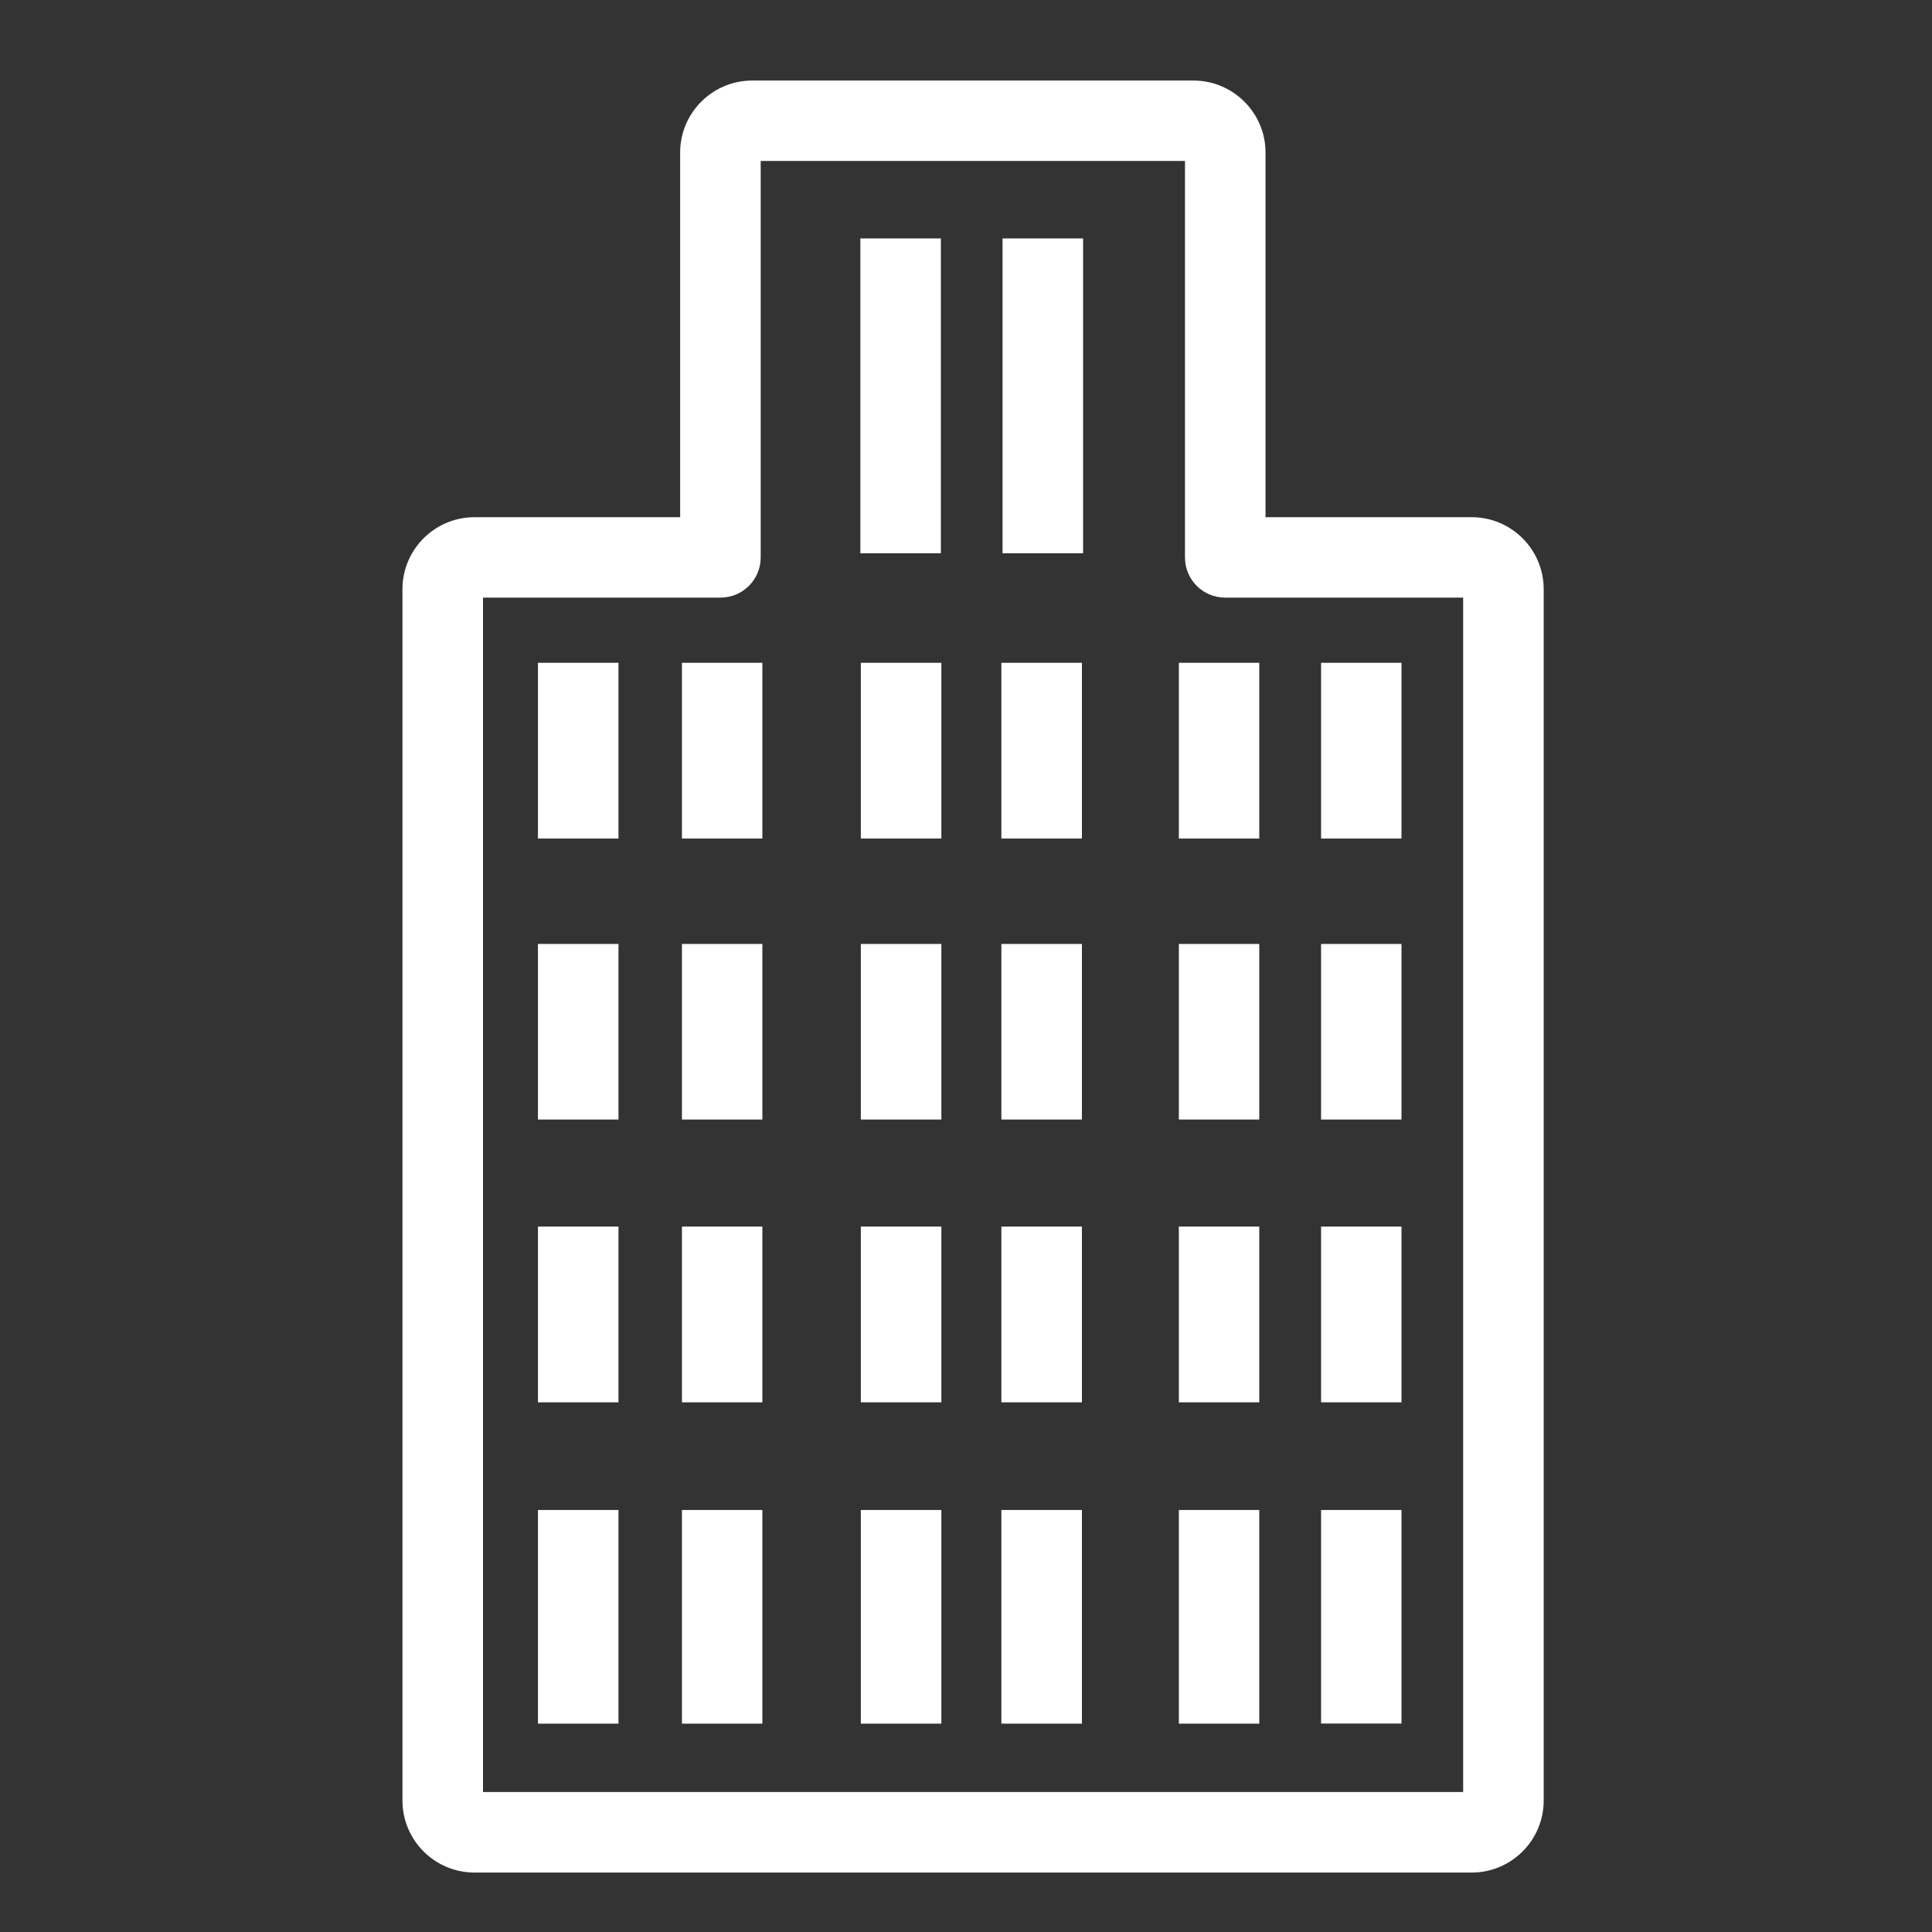 <?xml version="1.0" encoding="UTF-8"?>
<svg xmlns="http://www.w3.org/2000/svg" xmlns:xlink="http://www.w3.org/1999/xlink" width="64" height="64" viewBox="0 0 64 64">
<rect x="0" y="0" width="64" height="64" fill="#333333" stroke="none"/>
<path fill-rule="evenodd" fill="rgb(100%, 100%, 100%)" fill-opacity="1" d="M 43.762 57.094 L 46.426 57.094 L 46.426 50.02 L 43.762 50.02 Z M 39.051 57.098 L 41.715 57.098 L 41.715 50.02 L 39.051 50.02 Z M 33.172 57.098 L 35.84 57.098 L 35.84 50.02 L 33.172 50.02 Z M 28.516 57.098 L 31.184 57.098 L 31.184 50.02 L 28.516 50.02 Z M 22.59 57.098 L 25.254 57.098 L 25.254 50.02 L 22.59 50.02 Z M 17.82 57.098 L 20.488 57.098 L 20.488 50.02 L 17.82 50.02 Z M 43.762 46.453 L 46.426 46.453 L 46.426 40.633 L 43.762 40.633 Z M 39.051 46.453 L 41.715 46.453 L 41.715 40.633 L 39.051 40.633 Z M 33.172 46.453 L 35.84 46.453 L 35.84 40.633 L 33.172 40.633 Z M 28.516 46.453 L 31.184 46.453 L 31.184 40.633 L 28.516 40.633 Z M 22.59 46.453 L 25.254 46.453 L 25.254 40.633 L 22.59 40.633 Z M 17.82 46.453 L 20.488 46.453 L 20.488 40.633 L 17.82 40.633 Z M 43.762 37.086 L 46.426 37.086 L 46.426 31.27 L 43.762 31.27 Z M 39.051 37.086 L 41.715 37.086 L 41.715 31.27 L 39.051 31.27 Z M 33.172 37.086 L 35.84 37.086 L 35.84 31.27 L 33.172 31.27 Z M 28.516 37.086 L 31.184 37.086 L 31.184 31.27 L 28.516 31.27 Z M 22.59 37.086 L 25.254 37.086 L 25.254 31.27 L 22.59 31.27 Z M 17.82 37.086 L 20.488 37.086 L 20.488 31.27 L 17.82 31.27 Z M 43.762 27.777 L 46.426 27.777 L 46.426 21.957 L 43.762 21.957 Z M 39.051 27.777 L 41.715 27.777 L 41.715 21.957 L 39.051 21.957 Z M 33.172 27.777 L 35.84 27.777 L 35.84 21.957 L 33.172 21.957 Z M 28.516 27.777 L 31.184 27.777 L 31.184 21.957 L 28.516 21.957 Z M 22.59 27.777 L 25.254 27.777 L 25.254 21.957 L 22.59 21.957 Z M 17.82 27.777 L 20.488 27.777 L 20.488 21.957 L 17.82 21.957 Z M 33.211 18.328 L 35.879 18.328 L 35.879 7.898 L 33.211 7.898 Z M 28.5 18.328 L 31.168 18.328 L 31.168 7.898 L 28.5 7.898 Z M 48.469 59.363 L 16 59.363 L 16 19.797 L 23.867 19.797 C 24.602 19.797 25.199 19.203 25.199 18.465 L 25.199 5.332 L 39.254 5.332 L 39.254 18.465 C 39.254 19.203 39.848 19.797 40.586 19.797 L 48.469 19.797 Z M 48.754 17.133 L 41.922 17.133 L 41.922 5.051 C 41.922 3.738 40.848 2.668 39.535 2.668 L 24.918 2.668 C 23.602 2.668 22.531 3.738 22.531 5.051 L 22.531 17.133 L 15.719 17.133 C 14.402 17.133 13.332 18.203 13.332 19.516 L 13.332 59.645 C 13.332 60.961 14.402 62.031 15.719 62.031 L 48.754 62.031 C 50.066 62.031 51.137 60.961 51.137 59.645 L 51.137 19.516 C 51.137 18.203 50.066 17.133 48.754 17.133 Z M 48.754 17.133 "/>
</svg>
